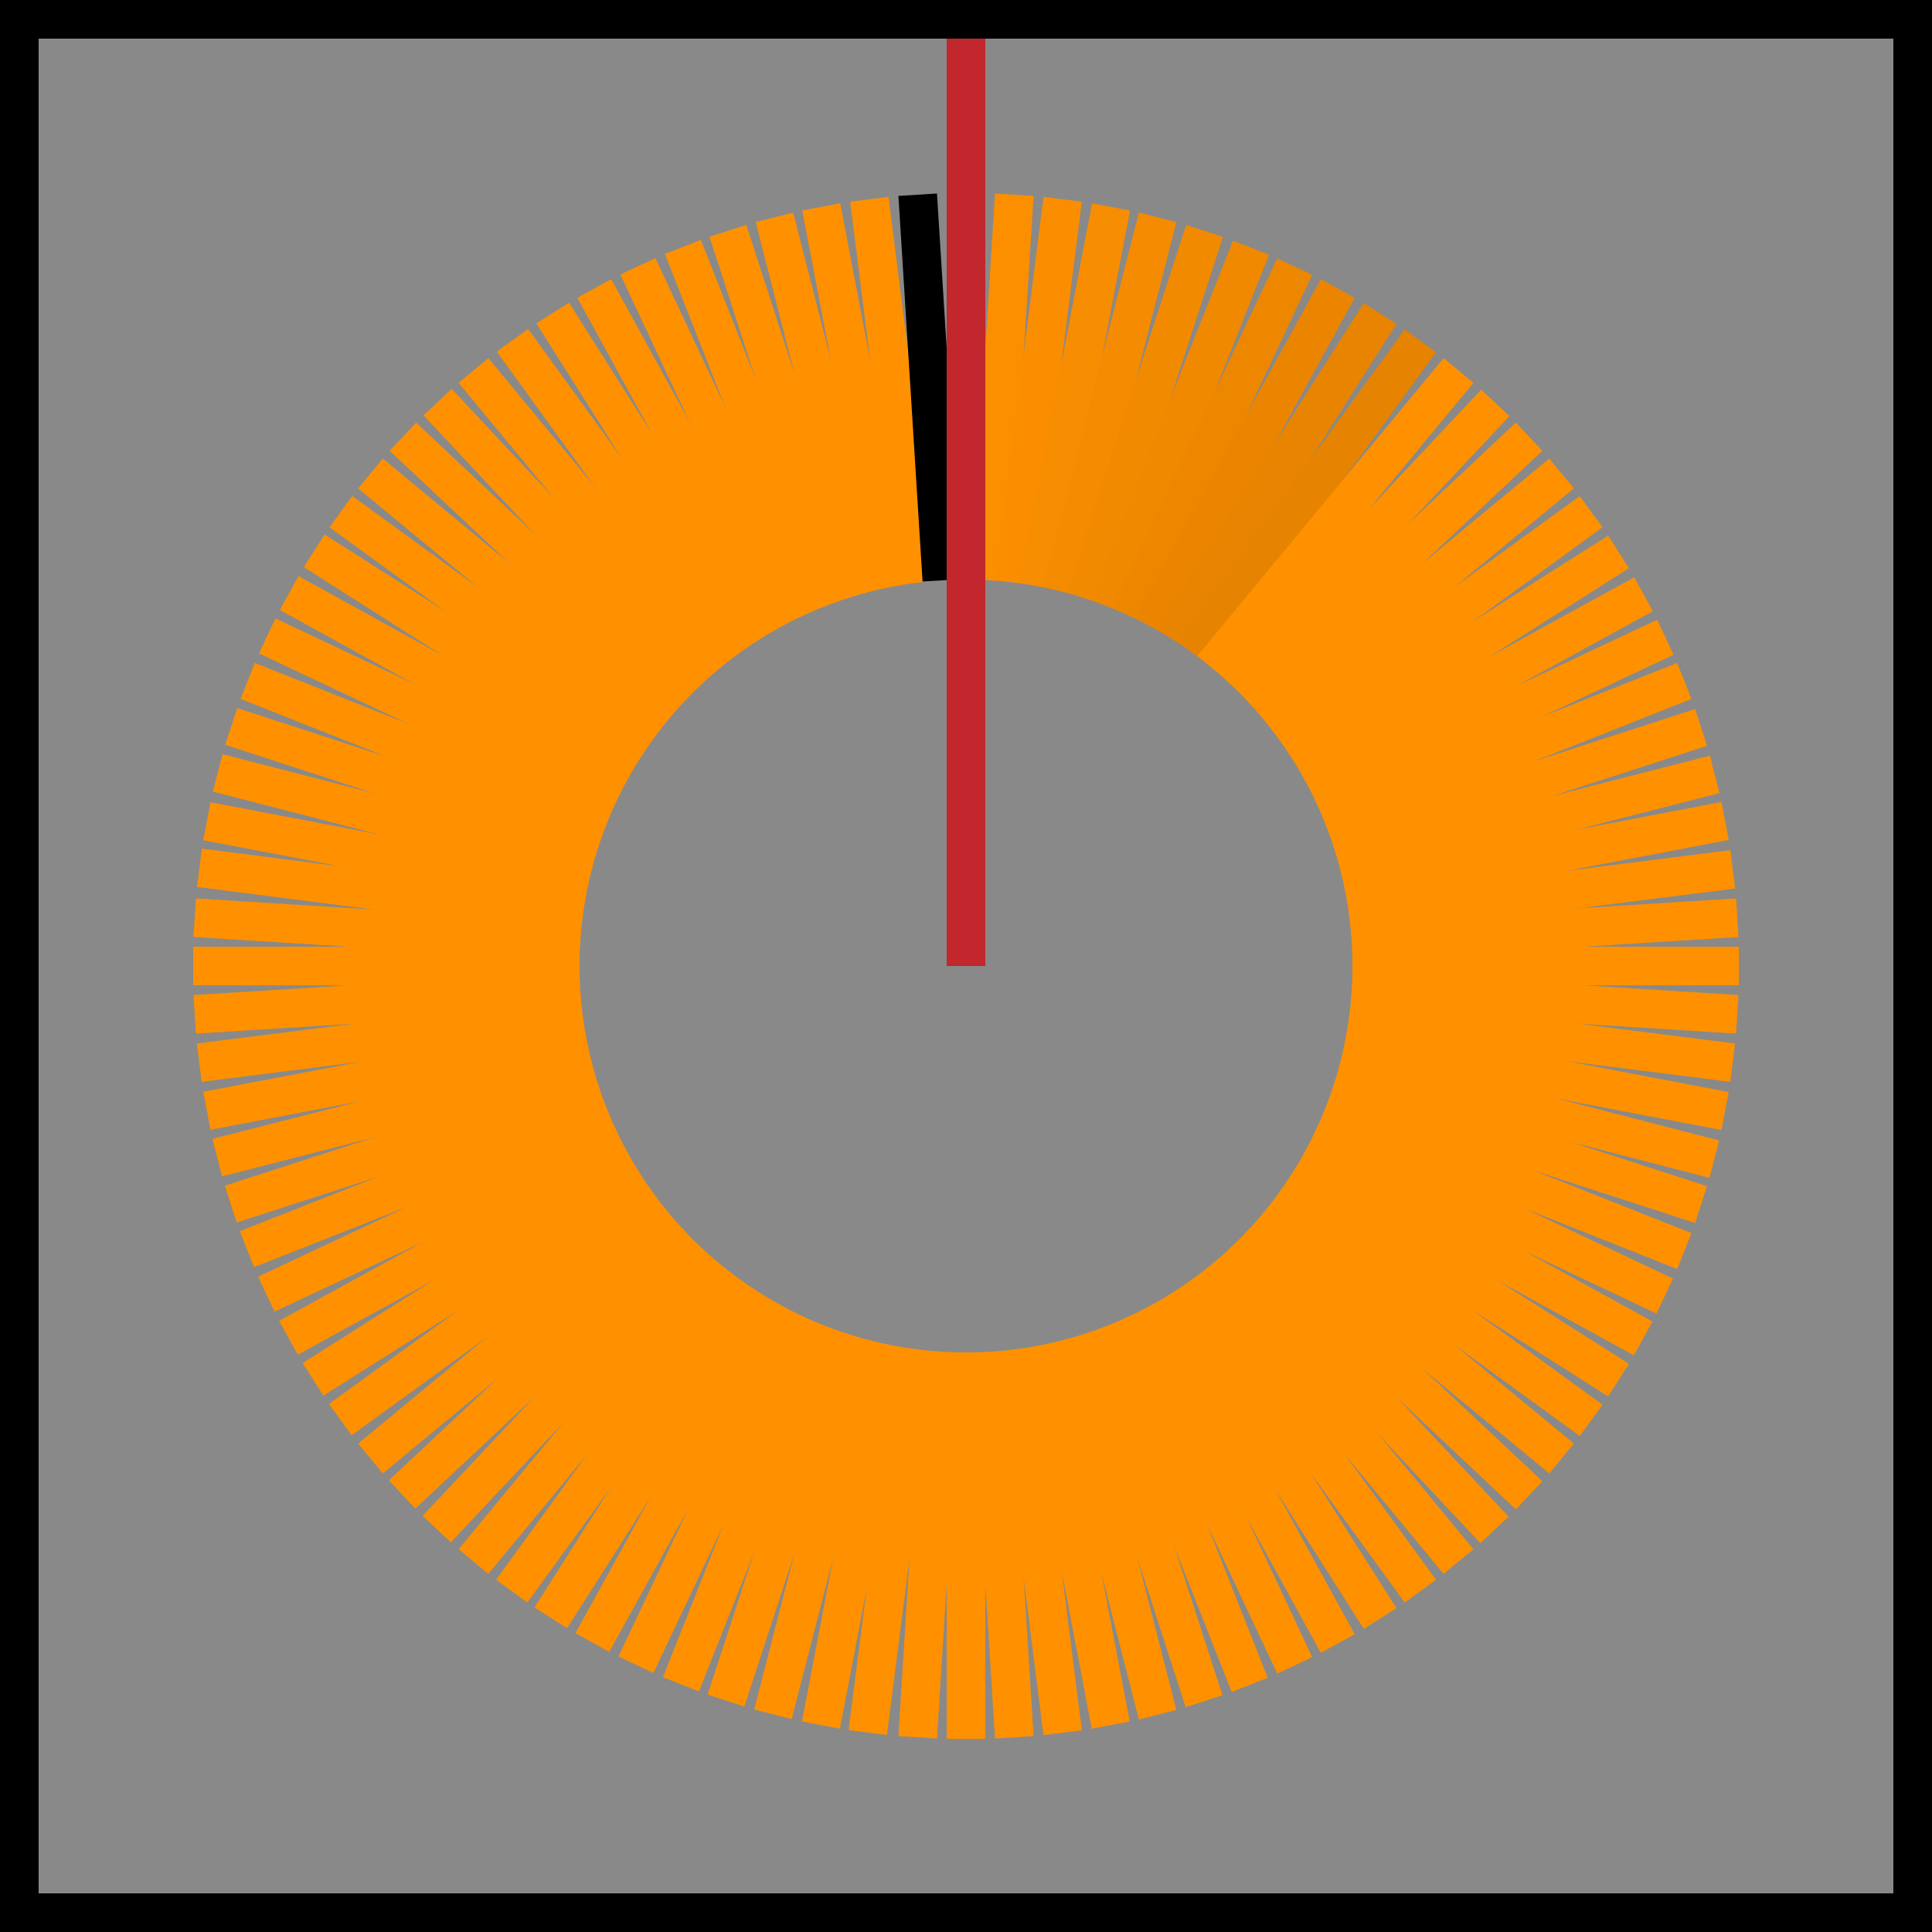 <svg xmlns="http://www.w3.org/2000/svg" viewBox="0 0 100 100">
  <rect x="1" y="1" fill="#898989" stroke="#000" stroke-width="2" stroke-miterlimit="10" width="98" height="98"/>
  <g fill="none" stroke-width="2" stroke-miterlimit="10" stroke-dasharray="0 20 20 0">
    <line stroke="#FF9100" x1="50" y1="50" x2="50" y2="2"/>
    <line stroke="#FC8F00" x1="50" y1="50" x2="53" y2="2.1"/>
    <line stroke="#FA8E00" x1="50" y1="50" x2="56" y2="2.4"/>
    <line stroke="#F78D00" x1="50" y1="50" x2="59" y2="2.9"/>
    <line stroke="#F58B00" x1="50" y1="50" x2="61.9" y2="3.5"/>
    <line stroke="#F28A00" x1="50" y1="50" x2="64.8" y2="4.4"/>
    <line stroke="#F08800" x1="50" y1="50" x2="67.7" y2="5.4"/>
    <line stroke="#ED8700" x1="50" y1="50" x2="70.4" y2="6.6"/>
    <line stroke="#EB8500" x1="50" y1="50" x2="73.1" y2="7.9"/>
    <line stroke="#E88400" x1="50" y1="50" x2="75.7" y2="9.5"/>
    <line stroke="#E68300" x1="50" y1="50" x2="78.2" y2="11.2"/>
    <line stroke="#FF9100" x1="50" y1="50" x2="80.6" y2="13"/>
    <line stroke="#FF9100" x1="50" y1="50" x2="82.9" y2="15"/>
    <line stroke="#FF9100" x1="50" y1="50" x2="85" y2="17.1"/>
    <line stroke="#FF9100" x1="50" y1="50" x2="87" y2="19.4"/>
    <line stroke="#FF9100" x1="50" y1="50" x2="88.8" y2="21.8"/>
    <line stroke="#FF9100" x1="50" y1="50" x2="90.5" y2="24.3"/>
    <line stroke="#FF9100" x1="50" y1="50" x2="92.1" y2="26.9"/>
    <line stroke="#FF9100" x1="50" y1="50" x2="93.4" y2="29.6"/>
    <line stroke="#FF9100" x1="50" y1="50" x2="94.6" y2="32.3"/>
    <line stroke="#FF9100" x1="50" y1="50" x2="95.6" y2="35.2"/>
    <line stroke="#FF9100" x1="50" y1="50" x2="96.5" y2="38.1"/>
    <line stroke="#FF9100" x1="50" y1="50" x2="97.1" y2="41"/>
    <line stroke="#FF9100" x1="50" y1="50" x2="97.6" y2="44"/>
    <line stroke="#FF9100" x1="50" y1="50" x2="97.9" y2="47"/>
    <line stroke="#FF9100" x1="50" y1="50" x2="98" y2="50"/>
    <line stroke="#FF9100" x1="50" y1="50" x2="97.9" y2="53"/>
    <line stroke="#FF9100" x1="50" y1="50" x2="97.6" y2="56"/>
    <line stroke="#FF9100" x1="50" y1="50" x2="97.1" y2="59"/>
    <line stroke="#FF9100" x1="50" y1="50" x2="96.5" y2="62"/>
    <line stroke="#FF9100" x1="50" y1="50" x2="95.6" y2="64.8"/>
    <line stroke="#FF9100" x1="50" y1="50" x2="94.6" y2="67.7"/>
    <line stroke="#FF9100" x1="50" y1="50" x2="93.4" y2="70.5"/>
    <line stroke="#FF9100" x1="50" y1="50" x2="92" y2="73.1"/>
    <line stroke="#FF9100" x1="50" y1="50" x2="90.5" y2="75.7"/>
    <line stroke="#FF9100" x1="50" y1="50" x2="88.8" y2="78.2"/>
    <line stroke="#FF9100" x1="50" y1="50" x2="87" y2="80.6"/>
    <line stroke="#FF9100" x1="50" y1="50" x2="85" y2="82.9"/>
    <line stroke="#FF9100" x1="50" y1="50" x2="82.8" y2="85"/>
    <line stroke="#FF9100" x1="50" y1="50" x2="80.6" y2="87"/>
    <line stroke="#FF9100" x1="50" y1="50" x2="78.2" y2="88.8"/>
    <line stroke="#FF9100" x1="50" y1="50" x2="75.7" y2="90.5"/>
    <line stroke="#FF9100" x1="50" y1="50" x2="73.1" y2="92.1"/>
    <line stroke="#FF9100" x1="50" y1="50" x2="70.4" y2="93.4"/>
    <line stroke="#FF9100" x1="50" y1="50" x2="67.6" y2="94.6"/>
    <line stroke="#FF9100" x1="50" y1="50" x2="64.8" y2="95.7"/>
    <line stroke="#FF9100" x1="50" y1="50" x2="61.9" y2="96.5"/>
    <line stroke="#FF9100" x1="50" y1="50" x2="59" y2="97.2"/>
    <line stroke="#FF9100" x1="50" y1="50" x2="56" y2="97.6"/>
    <line stroke="#FF9100" x1="50" y1="50" x2="53" y2="97.9"/>
    <line stroke="#FF9100" x1="50" y1="50" x2="50" y2="98"/>
    <line stroke="#FF9100" x1="50" y1="50" x2="47" y2="97.9"/>
    <line stroke="#FF9100" x1="50" y1="50" x2="43.9" y2="97.6"/>
    <line stroke="#FF9100" x1="50" y1="50" x2="41" y2="97.1"/>
    <line stroke="#FF9100" x1="50" y1="50" x2="38" y2="96.5"/>
    <line stroke="#FF9100" x1="50" y1="50" x2="35.1" y2="95.6"/>
    <line stroke="#FF9100" x1="50" y1="50" x2="32.3" y2="94.6"/>
    <line stroke="#FF9100" x1="50" y1="50" x2="29.5" y2="93.4"/>
    <line stroke="#FF9100" x1="50" y1="50" x2="26.8" y2="92"/>
    <line stroke="#FF9100" x1="50" y1="50" x2="24.2" y2="90.5"/>
    <line stroke="#FF9100" x1="50" y1="50" x2="21.8" y2="88.8"/>
    <line stroke="#FF9100" x1="50" y1="50" x2="19.4" y2="87"/>
    <line stroke="#FF9100" x1="50" y1="50" x2="17.1" y2="85"/>
    <line stroke="#FF9100" x1="50" y1="50" x2="15" y2="82.8"/>
    <line stroke="#FF9100" x1="50" y1="50" x2="13" y2="80.6"/>
    <line stroke="#FF9100" x1="50" y1="50" x2="11.1" y2="78.2"/>
    <line stroke="#FF9100" x1="50" y1="50" x2="9.4" y2="75.7"/>
    <line stroke="#FF9100" x1="50" y1="50" x2="7.9" y2="73.1"/>
    <line stroke="#FF9100" x1="50" y1="50" x2="6.5" y2="70.4"/>
    <line stroke="#FF9100" x1="50" y1="50" x2="5.3" y2="67.6"/>
    <line stroke="#FF9100" x1="50" y1="50" x2="4.3" y2="64.8"/>
    <line stroke="#FF9100" x1="50" y1="50" x2="3.5" y2="61.9"/>
    <line stroke="#FF9100" x1="50" y1="50" x2="2.8" y2="59"/>
    <line stroke="#FF9100" x1="50" y1="50" x2="2.4" y2="56"/>
    <line stroke="#FF9100" x1="50" y1="50" x2="2.1" y2="53"/>
    <line stroke="#FF9100" x1="50" y1="50" x2="2" y2="50"/>
    <line stroke="#FF9100" x1="50" y1="50" x2="2.1" y2="47"/>
    <line stroke="#FF9100" x1="50" y1="50" x2="2.4" y2="43.9"/>
    <line stroke="#FF9100" x1="50" y1="50" x2="2.8" y2="41"/>
    <line stroke="#FF9100" x1="50" y1="50" x2="3.5" y2="38"/>
    <line stroke="#FF9100" x1="50" y1="50" x2="4.3" y2="35.1"/>
    <line stroke="#FF9100" x1="50" y1="50" x2="5.4" y2="32.3"/>
    <line stroke="#FF9100" x1="50" y1="50" x2="6.6" y2="29.5"/>
    <line stroke="#FF9100" x1="50" y1="50" x2="7.9" y2="26.8"/>
    <line stroke="#FF9100" x1="50" y1="50" x2="9.5" y2="24.2"/>
    <line stroke="#FF9100" x1="50" y1="50" x2="11.2" y2="21.8"/>
    <line stroke="#FF9100" x1="50" y1="50" x2="13" y2="19.4"/>
    <line stroke="#FF9100" x1="50" y1="50" x2="15" y2="17.1"/>
    <line stroke="#FF9100" x1="50" y1="50" x2="17.2" y2="15"/>
    <line stroke="#FF9100" x1="50" y1="50" x2="19.4" y2="13"/>
    <line stroke="#FF9100" x1="50" y1="50" x2="21.8" y2="11.1"/>
    <line stroke="#FF9100" x1="50" y1="50" x2="24.3" y2="9.4"/>
    <line stroke="#FF9100" x1="50" y1="50" x2="26.9" y2="7.9"/>
    <line stroke="#FF9100" x1="50" y1="50" x2="29.6" y2="6.5"/>
    <line stroke="#FF9100" x1="50" y1="50" x2="32.4" y2="5.3"/>
    <line stroke="#FF9100" x1="50" y1="50" x2="35.2" y2="4.3"/>
    <line stroke="#FF9100" x1="50" y1="50" x2="38.1" y2="3.5"/>
    <line stroke="#FF9100" x1="50" y1="50" x2="41" y2="2.8"/>
    <line stroke="#FF9100" x1="50" y1="50" x2="44" y2="2.4"/>
    <line stroke="#000" x1="50" y1="50" x2="47" y2="2.1"/>
  </g>
  <line fill="none" stroke="#C1272D" stroke-width="2" stroke-miterlimit="10" x1="50" y1="50" x2="50" y2="2"/>
</svg>